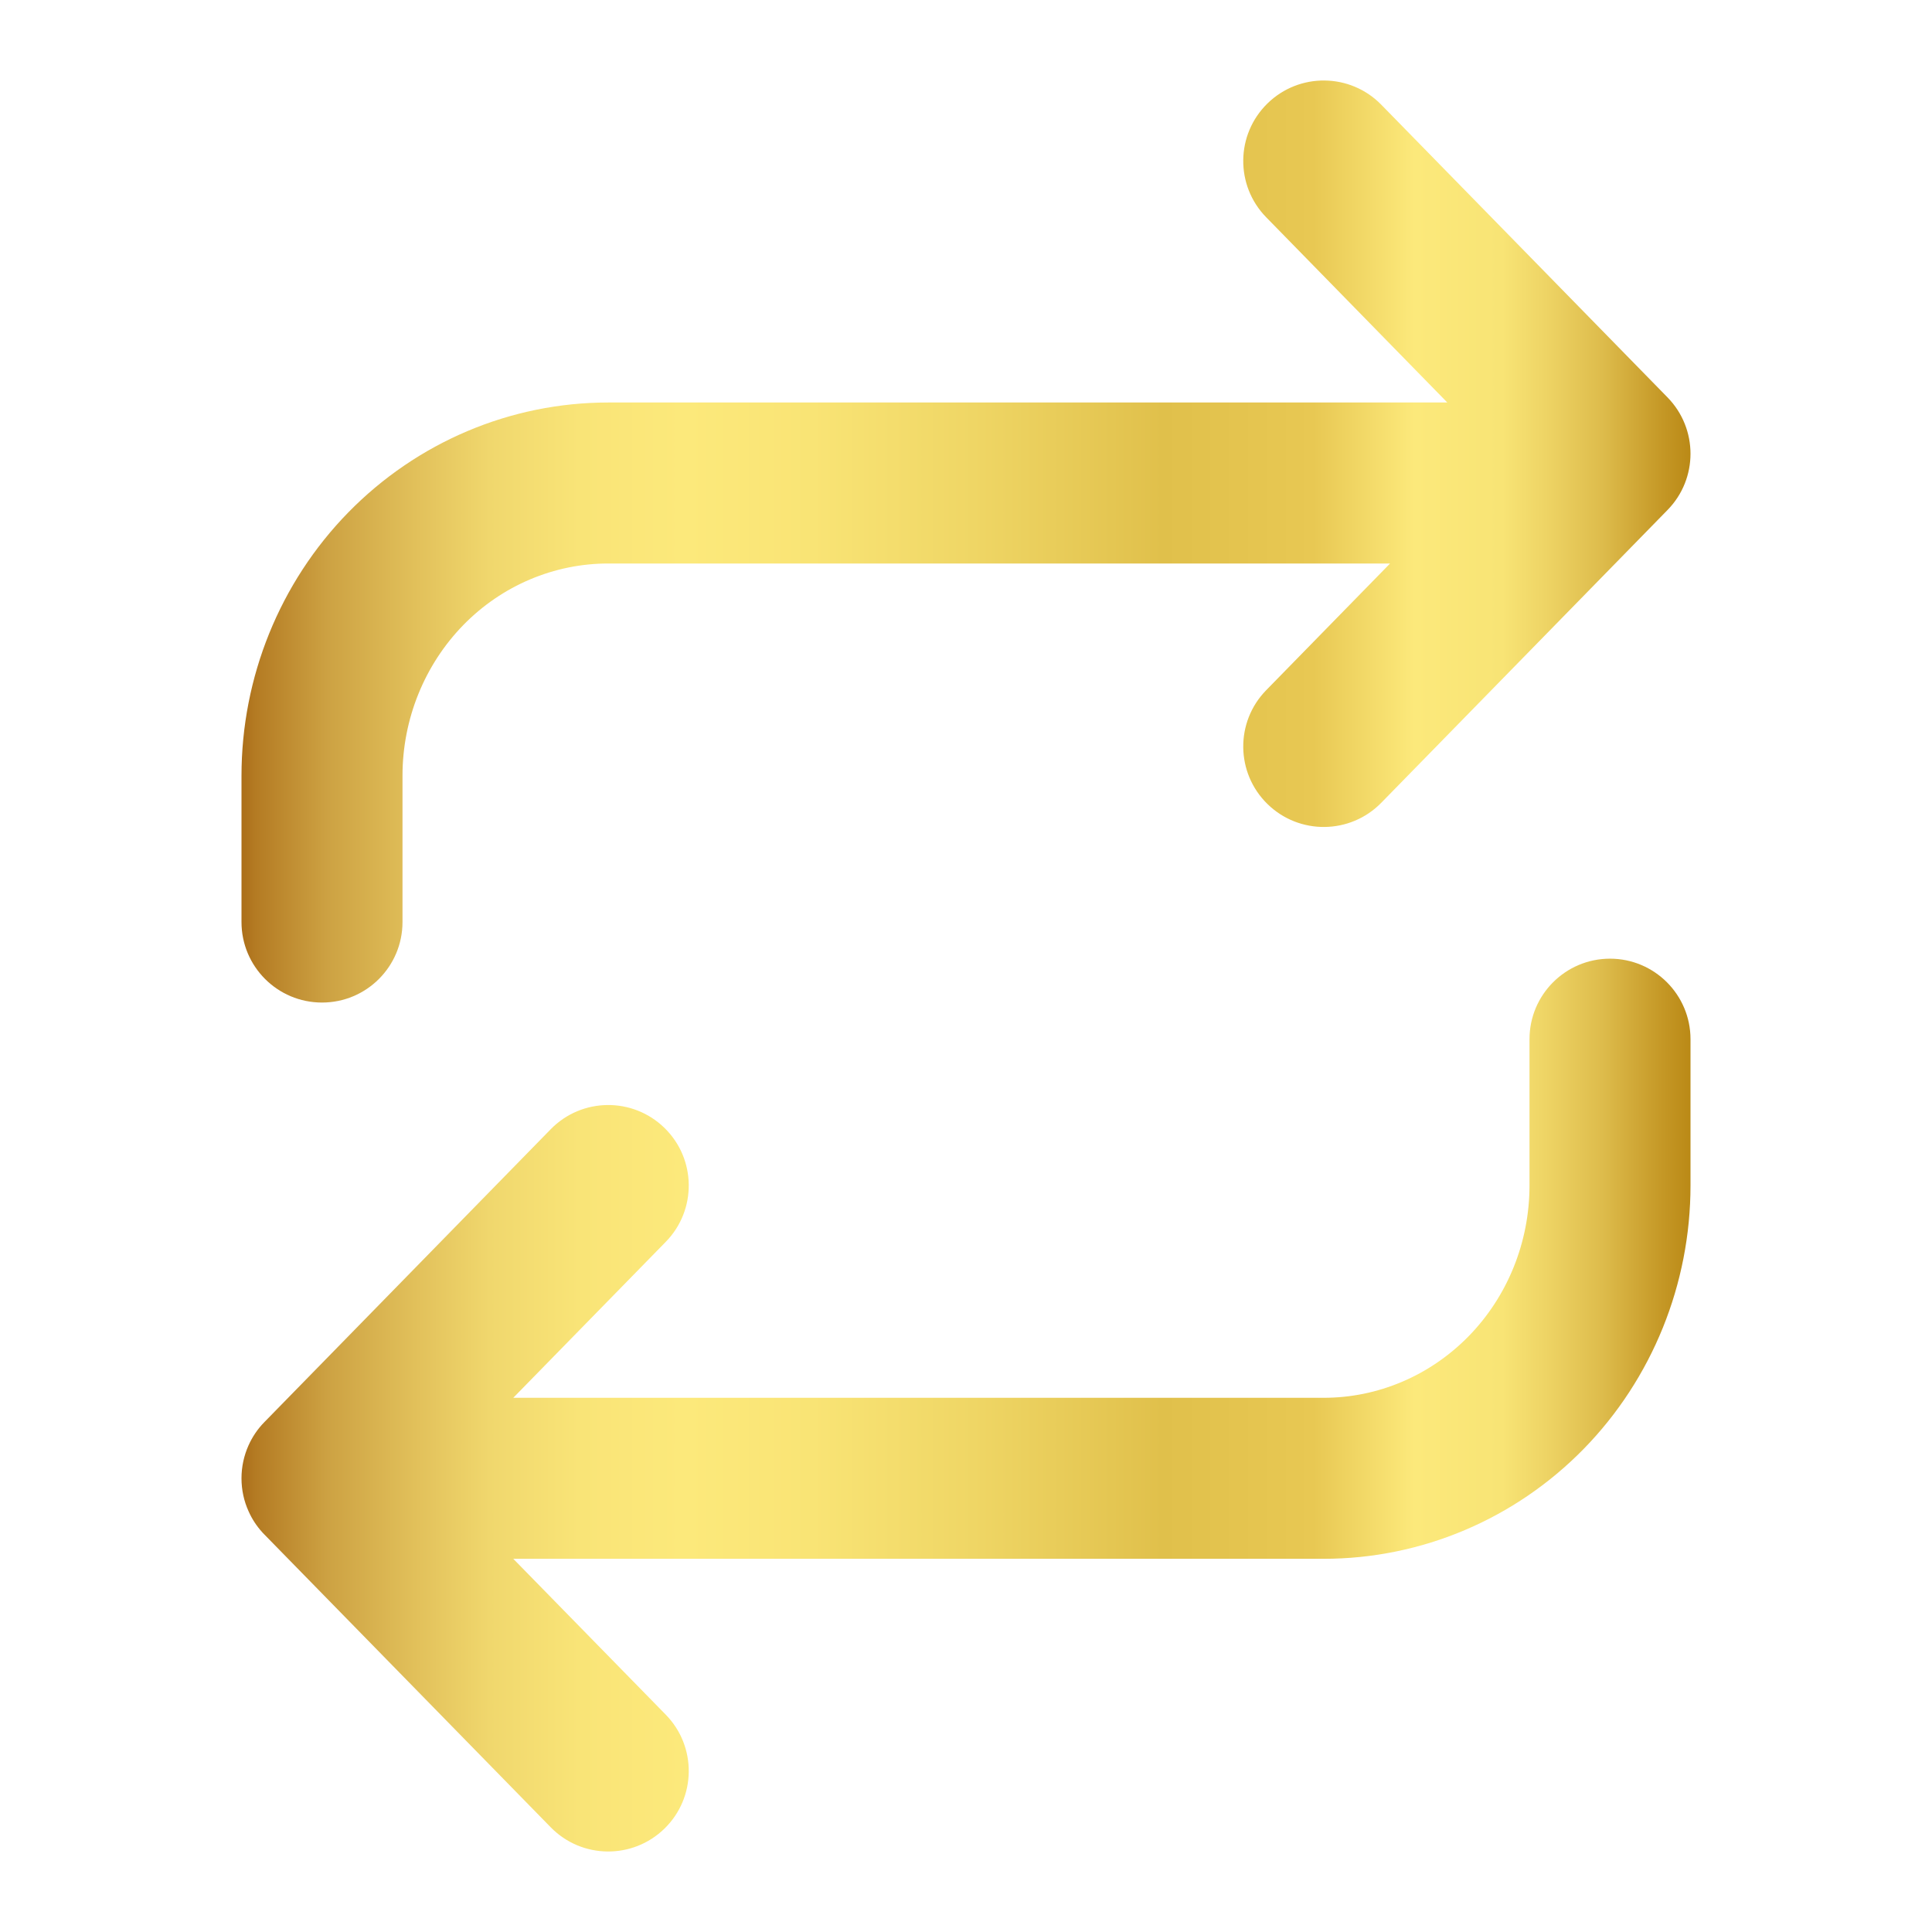 <svg width="24" height="24" viewBox="0 0 24 24" fill="none" xmlns="http://www.w3.org/2000/svg">
<path d="M17.159 1.301C16.773 0.906 16.14 0.899 15.745 1.285C15.35 1.671 15.343 2.304 15.729 2.699L17.979 5H7.556C6.34 5 5.179 5.494 4.326 6.366C3.475 7.237 3 8.414 3 9.636V11.454C3 12.007 3.448 12.454 4 12.454C4.552 12.454 5 12.007 5 11.454V9.636C5 8.93 5.275 8.257 5.756 7.764C6.237 7.272 6.885 7 7.556 7H17.268L15.729 8.574C15.343 8.969 15.35 9.602 15.745 9.988C16.14 10.374 16.773 10.367 17.159 9.972L20.715 6.335C21.095 5.947 21.095 5.326 20.715 4.937L17.159 1.301Z" fill="url(#paint0_linear_2721_9665)"/>
<path d="M8.255 14.012C8.65 14.398 8.657 15.031 8.271 15.426L6.376 17.364H16.444C17.115 17.364 17.762 17.091 18.244 16.599C18.725 16.107 19 15.434 19 14.727V12.909C19 12.357 19.448 11.909 20 11.909C20.552 11.909 21 12.357 21 12.909V14.727C21 15.95 20.525 17.127 19.674 17.998C18.821 18.87 17.66 19.364 16.444 19.364H6.376L8.271 21.301C8.657 21.696 8.65 22.329 8.255 22.715C7.86 23.101 7.227 23.094 6.841 22.699L3.287 19.065C3.278 19.056 3.27 19.047 3.261 19.038C3.188 18.958 3.13 18.869 3.088 18.774C3.031 18.649 3 18.51 3 18.364C3 18.219 3.031 18.082 3.086 17.958C3.133 17.852 3.199 17.752 3.285 17.665L6.841 14.028C7.227 13.633 7.86 13.626 8.255 14.012Z" fill="url(#paint1_linear_2721_9665)"/>
<defs>
<linearGradient id="paint0_linear_2721_9665" x1="3" y1="12.001" x2="21" y2="12.001" gradientUnits="userSpaceOnUse">
<stop stop-color="#AB6E19"/>
<stop offset="0.01" stop-color="#B47B23"/>
<stop offset="0.06" stop-color="#CDA243"/>
<stop offset="0.122" stop-color="#E2C15B"/>
<stop offset="0.171" stop-color="#F0D76D"/>
<stop offset="0.233" stop-color="#F9E477"/>
<stop offset="0.306" stop-color="#FCE97B"/>
<stop offset="0.394" stop-color="#F9E475"/>
<stop offset="0.505" stop-color="#EFD665"/>
<stop offset="0.636" stop-color="#E0C04B"/>
<stop offset="0.74" stop-color="#E8C853"/>
<stop offset="0.809" stop-color="#FCE97B"/>
<stop offset="0.87" stop-color="#F8E475"/>
<stop offset="0.9" stop-color="#EED465"/>
<stop offset="0.94" stop-color="#DDBB4B"/>
<stop offset="0.98" stop-color="#C59826"/>
<stop offset="1" stop-color="#BA8916"/>
</linearGradient>
<linearGradient id="paint1_linear_2721_9665" x1="3" y1="12.001" x2="21" y2="12.001" gradientUnits="userSpaceOnUse">
<stop stop-color="#AB6E19"/>
<stop offset="0.01" stop-color="#B47B23"/>
<stop offset="0.06" stop-color="#CDA243"/>
<stop offset="0.122" stop-color="#E2C15B"/>
<stop offset="0.171" stop-color="#F0D76D"/>
<stop offset="0.233" stop-color="#F9E477"/>
<stop offset="0.306" stop-color="#FCE97B"/>
<stop offset="0.394" stop-color="#F9E475"/>
<stop offset="0.505" stop-color="#EFD665"/>
<stop offset="0.636" stop-color="#E0C04B"/>
<stop offset="0.74" stop-color="#E8C853"/>
<stop offset="0.809" stop-color="#FCE97B"/>
<stop offset="0.87" stop-color="#F8E475"/>
<stop offset="0.9" stop-color="#EED465"/>
<stop offset="0.94" stop-color="#DDBB4B"/>
<stop offset="0.98" stop-color="#C59826"/>
<stop offset="1" stop-color="#BA8916"/>
</linearGradient>
</defs>
</svg>
